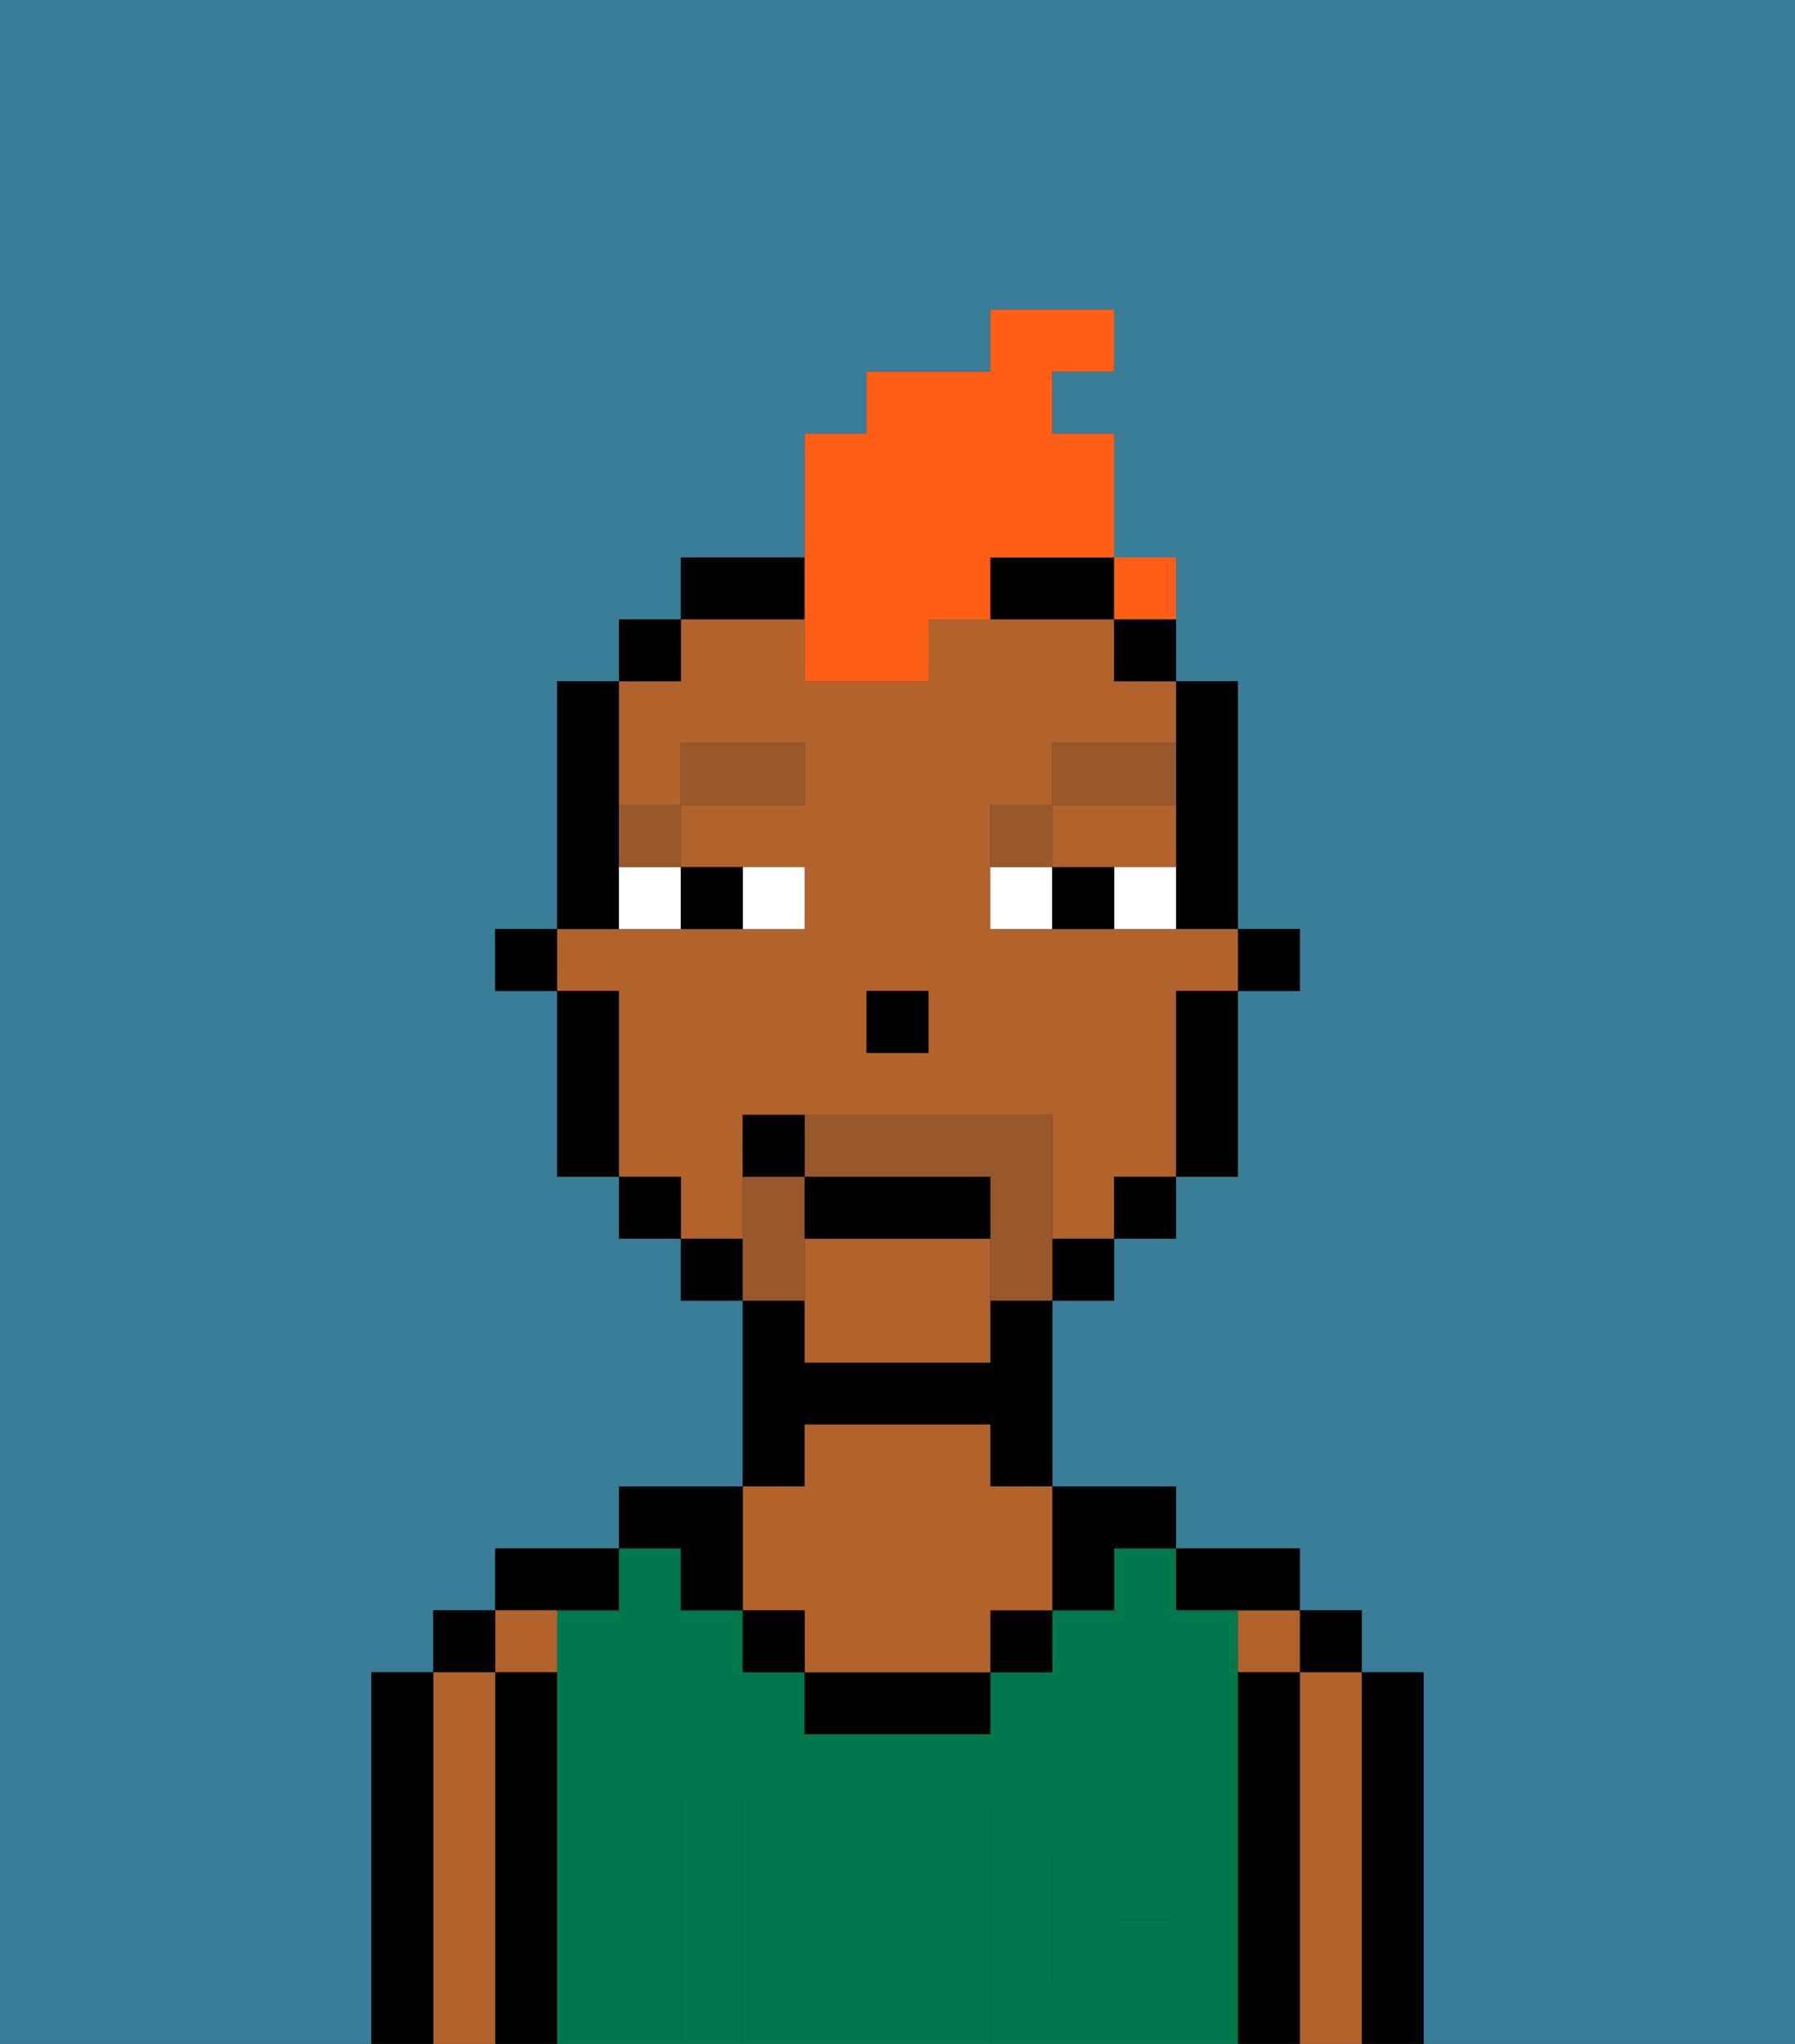 <svg xmlns="http://www.w3.org/2000/svg" viewBox="0 0 29 33"><rect x="0" y="0" width="29" height="33" fill="#333333" stroke="none"/><defs><style>polygon,rect,path{shape-rendering:crispedges;}.ba208-1{fill:#397d98;}.ba208-2{fill:#000000;}.ba208-3{fill:#b2622b;}.ba208-4{fill:#00774c;}.ba208-5{fill:#00774c;}.ba208-6{fill:#ffffff;}.ba208-7{fill:#99582c;}.ba208-8{fill:#99582c;}.ba208-9{fill:#ff5e17;}</style></defs><path class="ba208-1" d="M0,33H6V27H7V26H8V25h2V24h2V21H11V20H10V19H9V16H8V15H9V11h1V10h1V9h2V7h1V6h2V5h2V6H17V7h1v3h1v1h1v4h1v1H20v3H19v1H18v1H17v3h2v1h2v1h1v1h1v6h6V0H0Z"/><path class="ba208-2" d="M23,27H22v6h1V27Z"/><rect class="ba208-2" x="21" y="26" width="1" height="1"/><path class="ba208-3" d="M22,27H21v6h1V27Z"/><rect class="ba208-3" x="20" y="26" width="1" height="1"/><path class="ba208-2" d="M21,27H20v6h1V27Z"/><path class="ba208-2" d="M20,26h1V25H19v1Z"/><rect class="ba208-4" x="13" y="30" width="1" height="2"/><path class="ba208-4" d="M20,27V26H19V25H18v1H17v1H16v1H13V27H12V26H11V25H10v1H9v7h1V29h1v4h1V29h3v4h1V29h3v1H17v2h1V31h1v2h1V27Z"/><path class="ba208-2" d="M18,26V25h1V24H17v2Z"/><rect class="ba208-2" x="16" y="26" width="1" height="1"/><path class="ba208-2" d="M13,27v1h3V27H13Z"/><path class="ba208-2" d="M13,23h3v1h1V21H16v1H13V21H12v3h1Z"/><path class="ba208-3" d="M13,26v1h3V26h1V24H16V23H13v1H12v2Z"/><rect class="ba208-2" x="12" y="26" width="1" height="1"/><path class="ba208-2" d="M11,26h1V24H10v1h1Z"/><path class="ba208-2" d="M10,26V25H8v1h2Z"/><path class="ba208-3" d="M9,27V26H8v1Z"/><path class="ba208-2" d="M9,27H8v6H9V27Z"/><rect class="ba208-2" x="7" y="26" width="1" height="1"/><path class="ba208-3" d="M8,27H7v6H8V27Z"/><path class="ba208-2" d="M7,27H6v6H7V27Z"/><path class="ba208-5" d="M12,29v4h3V29Zm2,3H13V30h1Z"/><path class="ba208-5" d="M11,29H10v4h1V29Z"/><path class="ba208-5" d="M18,31v1H17V30h2V29H16v4h3V31Z"/><rect class="ba208-2" x="20" y="15" width="1" height="1"/><path class="ba208-2" d="M19,13v2h1V11H19v2Z"/><path class="ba208-3" d="M13,20v2h3V20Z"/><path class="ba208-3" d="M12,19V18h5v2h1V19h1V16h1V15H16V13h1V12h2V11H18V10H15v1H13V10H11v1H10v2h1V12h2v1H11v1h2v1H9v1h1v3h1v1h1Zm2-3h1v1H14Z"/><path class="ba208-3" d="M18,14h1V13H17v1Z"/><path class="ba208-2" d="M19,17v2h1V16H19Z"/><rect class="ba208-2" x="18" y="10" width="1" height="1"/><rect class="ba208-2" x="18" y="19" width="1" height="1"/><rect class="ba208-2" x="17" y="20" width="1" height="1"/><path class="ba208-2" d="M13,9H11v1h2Z"/><path class="ba208-2" d="M16,10h2V9H16Z"/><rect class="ba208-2" x="11" y="20" width="1" height="1"/><rect class="ba208-2" x="10" y="10" width="1" height="1"/><rect class="ba208-2" x="10" y="19" width="1" height="1"/><path class="ba208-2" d="M10,14V11H9v4h1Z"/><path class="ba208-2" d="M10,16H9v3h1V16Z"/><rect class="ba208-2" x="8" y="15" width="1" height="1"/><rect class="ba208-2" x="14" y="16" width="1" height="1"/><path class="ba208-6" d="M13,15V14H12v1Z"/><path class="ba208-6" d="M10,15h1V14H10Z"/><path class="ba208-6" d="M18,14v1h1V14Z"/><path class="ba208-6" d="M16,14v1h1V14Z"/><path class="ba208-2" d="M12,15V14H11v1Z"/><path class="ba208-2" d="M17,14v1h1V14Z"/><path class="ba208-7" d="M11,14V13H10v1Z"/><rect class="ba208-7" x="11" y="12" width="2" height="1"/><path class="ba208-7" d="M17,13H16v1h1Z"/><path class="ba208-7" d="M19,12H17v1h2Z"/><path class="ba208-8" d="M13,20V19H12v2h1Z"/><path class="ba208-8" d="M17,19V18H13v1h3v2h1V19Z"/><path class="ba208-2" d="M16,19H13v1h3Z"/><path class="ba208-2" d="M12,18v1h1V18Z"/><path class="ba208-9" d="M13,11h2V10h1V9h2V7H17V6h1V5H16V6H14V7H13v4Z"/><rect class="ba208-9" x="18" y="9" width="1" height="1"></rect></svg>